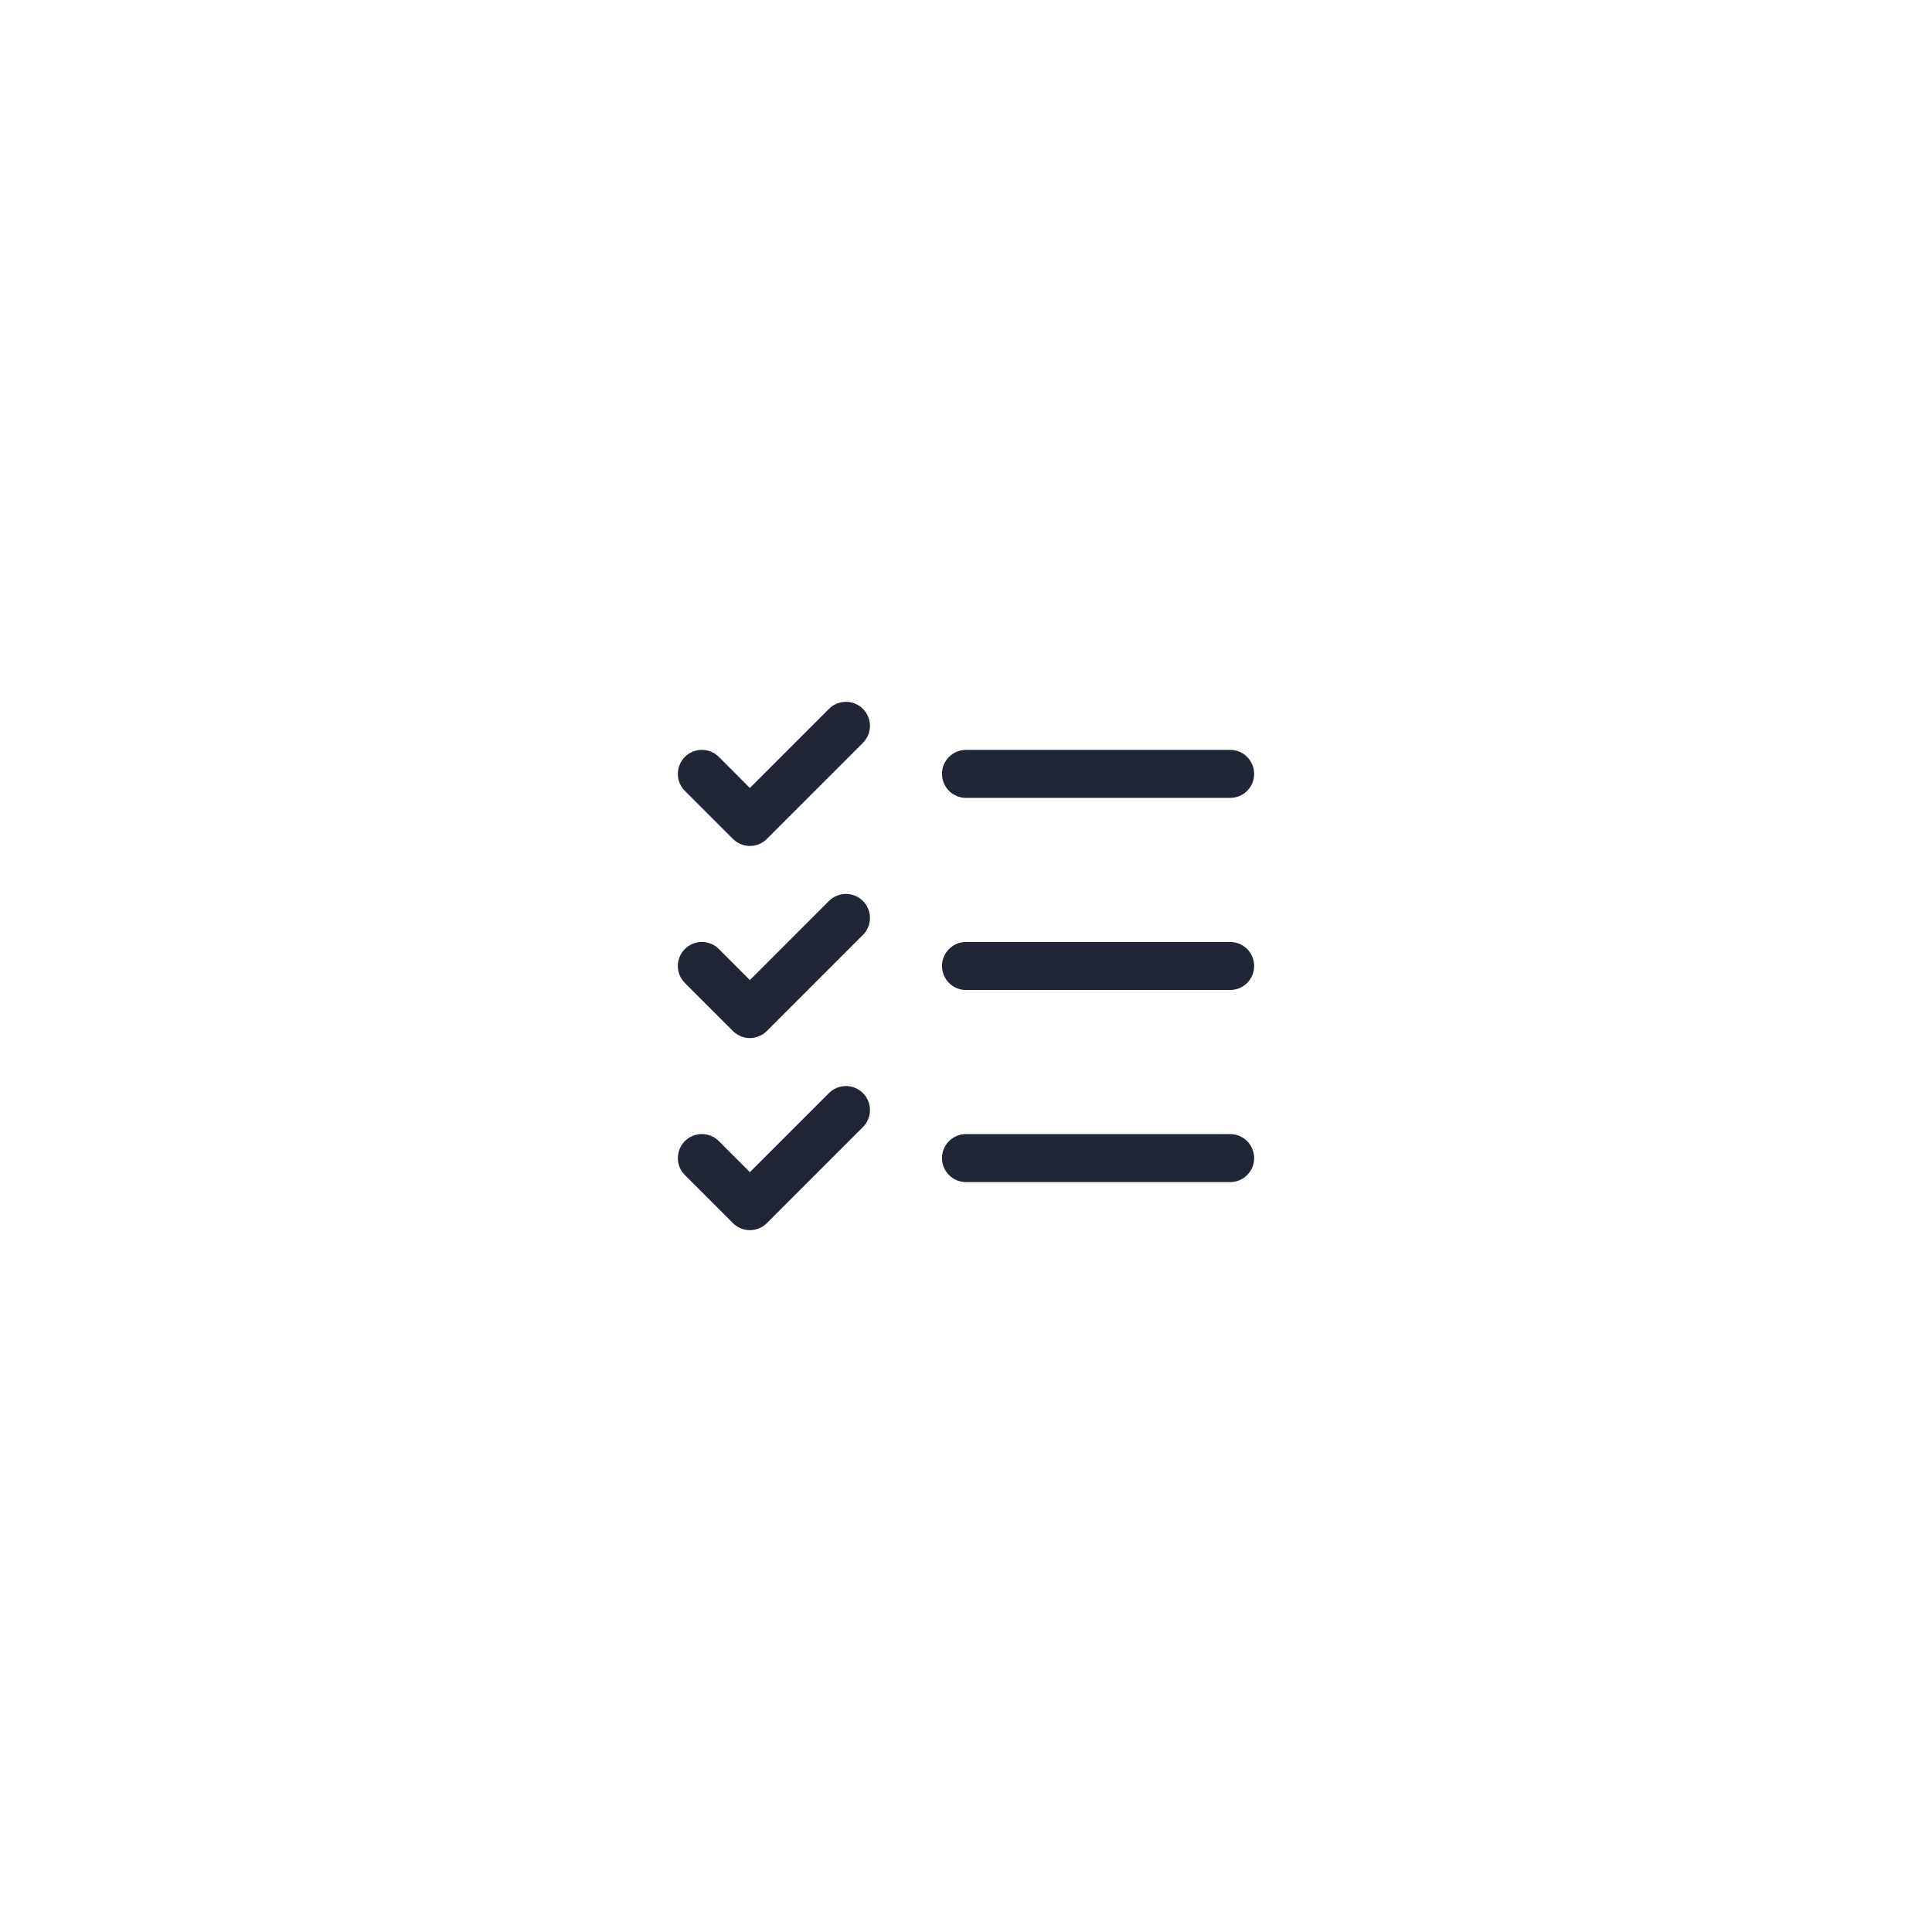 <svg width="88" height="88" viewBox="0 0 88 88" fill="none" xmlns="http://www.w3.org/2000/svg">
<g filter="url(#filter0_d_5736_13668)">
<rect x="14" y="11" width="60" height="60" rx="30" fill="white"/>
<path d="M57.125 41C57.125 41.29 57.01 41.568 56.805 41.773C56.6 41.978 56.322 42.093 56.031 42.093H44C43.71 42.093 43.432 41.978 43.227 41.773C43.022 41.568 42.906 41.29 42.906 41C42.906 40.71 43.022 40.431 43.227 40.226C43.432 40.021 43.71 39.906 44 39.906H56.031C56.322 39.906 56.6 40.021 56.805 40.226C57.01 40.431 57.125 40.71 57.125 41ZM44 33.343H56.031C56.322 33.343 56.6 33.228 56.805 33.023C57.01 32.818 57.125 32.54 57.125 32.25C57.125 31.96 57.01 31.681 56.805 31.476C56.6 31.271 56.322 31.156 56.031 31.156H44C43.71 31.156 43.432 31.271 43.227 31.476C43.022 31.681 42.906 31.96 42.906 32.25C42.906 32.54 43.022 32.818 43.227 33.023C43.432 33.228 43.71 33.343 44 33.343ZM56.031 48.656H44C43.71 48.656 43.432 48.771 43.227 48.976C43.022 49.181 42.906 49.46 42.906 49.75C42.906 50.04 43.022 50.318 43.227 50.523C43.432 50.728 43.71 50.843 44 50.843H56.031C56.322 50.843 56.6 50.728 56.805 50.523C57.01 50.318 57.125 50.04 57.125 49.75C57.125 49.46 57.01 49.181 56.805 48.976C56.6 48.771 56.322 48.656 56.031 48.656ZM37.758 29.288L34.156 32.891L32.743 31.476C32.538 31.271 32.259 31.155 31.969 31.155C31.679 31.155 31.4 31.271 31.195 31.476C30.99 31.681 30.875 31.959 30.875 32.25C30.875 32.54 30.99 32.818 31.195 33.023L33.383 35.211C33.484 35.313 33.605 35.393 33.737 35.448C33.87 35.503 34.013 35.532 34.156 35.532C34.3 35.532 34.442 35.503 34.575 35.448C34.708 35.393 34.829 35.313 34.93 35.211L39.305 30.836C39.51 30.631 39.626 30.352 39.626 30.062C39.626 29.772 39.51 29.494 39.305 29.288C39.1 29.083 38.822 28.968 38.531 28.968C38.241 28.968 37.963 29.083 37.758 29.288ZM37.758 38.038L34.156 41.641L32.743 40.226C32.538 40.021 32.259 39.905 31.969 39.905C31.679 39.905 31.4 40.021 31.195 40.226C30.99 40.431 30.875 40.709 30.875 41C30.875 41.143 30.903 41.286 30.958 41.418C31.013 41.551 31.093 41.672 31.195 41.773L33.383 43.961C33.484 44.063 33.605 44.143 33.737 44.198C33.87 44.253 34.013 44.282 34.156 44.282C34.3 44.282 34.442 44.253 34.575 44.198C34.708 44.143 34.829 44.063 34.93 43.961L39.305 39.586C39.51 39.381 39.626 39.102 39.626 38.812C39.626 38.522 39.51 38.243 39.305 38.038C39.1 37.833 38.822 37.718 38.531 37.718C38.241 37.718 37.963 37.833 37.758 38.038ZM37.758 46.788L34.156 50.391L32.743 48.976C32.641 48.874 32.52 48.794 32.388 48.739C32.255 48.684 32.113 48.655 31.969 48.655C31.825 48.655 31.683 48.684 31.55 48.739C31.417 48.794 31.297 48.874 31.195 48.976C31.093 49.077 31.013 49.198 30.958 49.331C30.903 49.464 30.875 49.606 30.875 49.75C30.875 49.893 30.903 50.036 30.958 50.168C31.013 50.301 31.093 50.422 31.195 50.523L33.383 52.711C33.484 52.813 33.605 52.893 33.737 52.948C33.87 53.003 34.013 53.032 34.156 53.032C34.3 53.032 34.442 53.003 34.575 52.948C34.708 52.893 34.829 52.813 34.93 52.711L39.305 48.336C39.51 48.131 39.626 47.852 39.626 47.562C39.626 47.272 39.51 46.993 39.305 46.788C39.1 46.583 38.822 46.468 38.531 46.468C38.241 46.468 37.963 46.583 37.758 46.788Z" fill="#212636"/>
</g>
<defs>
<filter id="filter0_d_5736_13668" x="0" y="0" width="88" height="88" filterUnits="userSpaceOnUse" color-interpolation-filters="sRGB">
<feFlood flood-opacity="0" result="BackgroundImageFix"/>
<feColorMatrix in="SourceAlpha" type="matrix" values="0 0 0 0 0 0 0 0 0 0 0 0 0 0 0 0 0 0 127 0" result="hardAlpha"/>
<feOffset dy="3"/>
<feGaussianBlur stdDeviation="7"/>
<feColorMatrix type="matrix" values="0 0 0 0 0 0 0 0 0 0 0 0 0 0 0 0 0 0 0.08 0"/>
<feBlend mode="normal" in2="BackgroundImageFix" result="effect1_dropShadow_5736_13668"/>
<feBlend mode="normal" in="SourceGraphic" in2="effect1_dropShadow_5736_13668" result="shape"/>
</filter>
</defs>
</svg>
